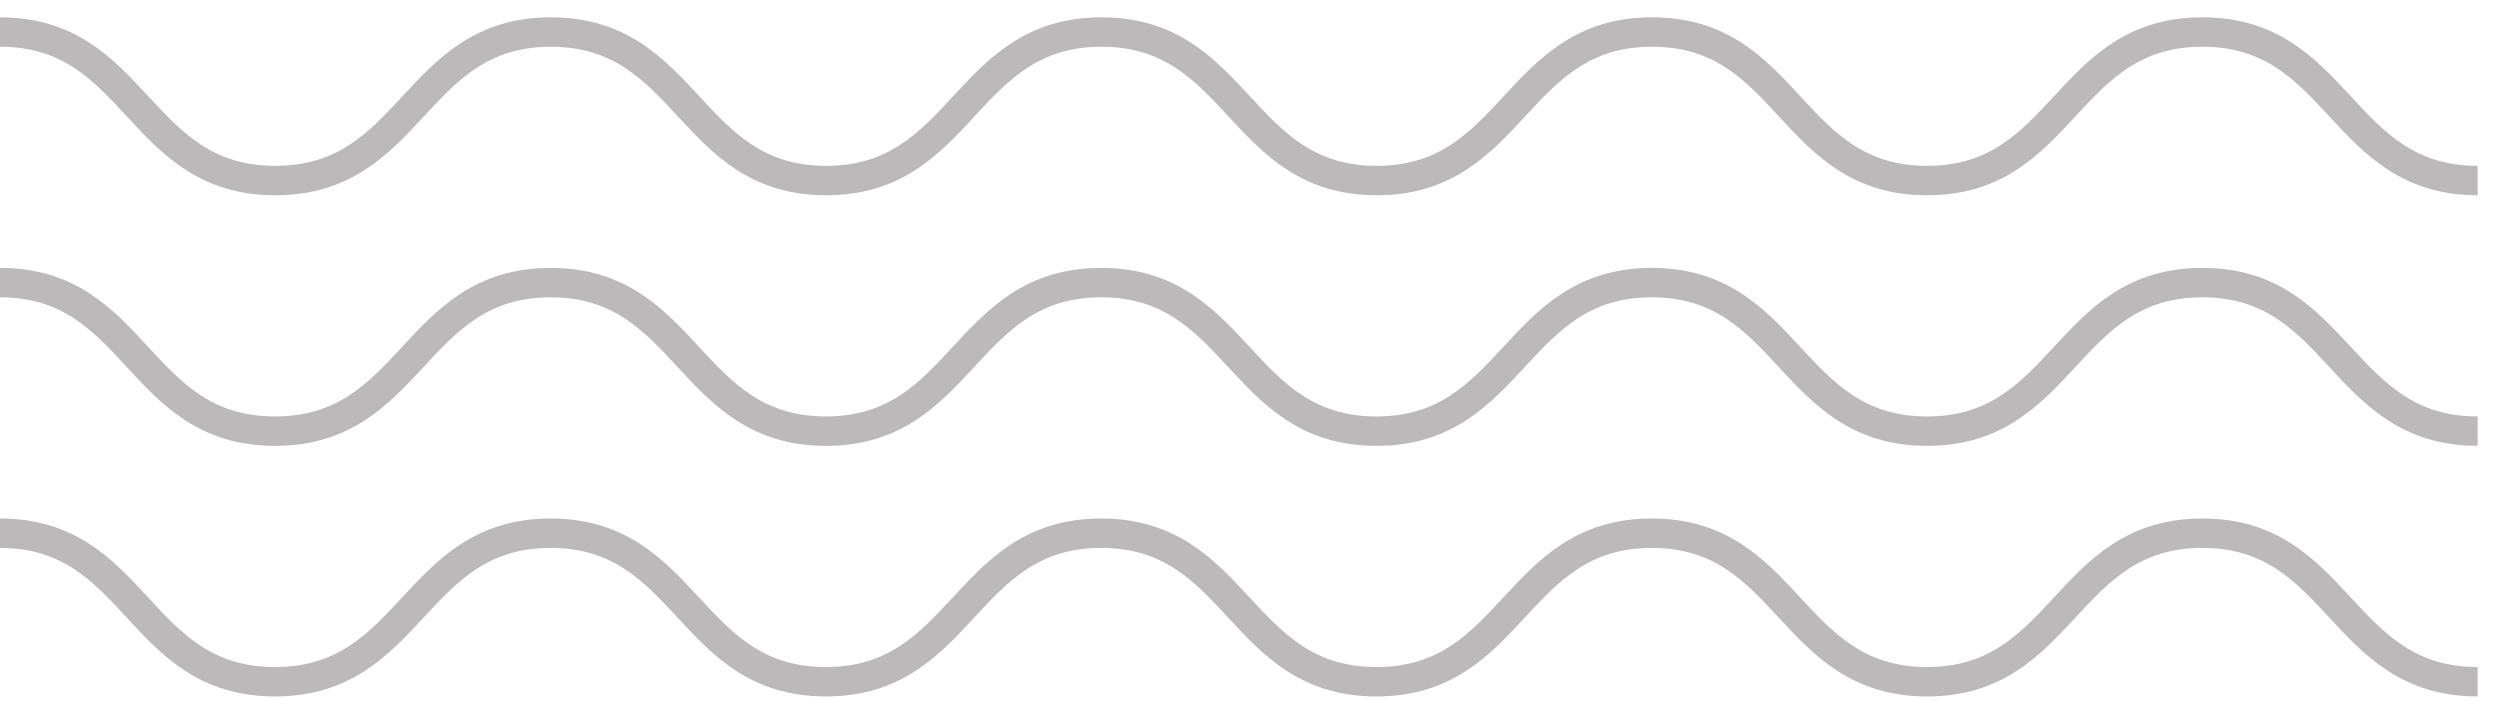 <svg width="85" height="24" viewBox="0 0 85 24" fill="none" xmlns="http://www.w3.org/2000/svg">
<g clip-path="url(#clip0_2528_9166)">
<path d="M84.24 23.179C79.56 23.179 79.56 18.129 74.88 18.129C70.2 18.129 70.2 23.179 65.52 23.179C60.84 23.179 60.84 18.129 56.16 18.129C51.48 18.129 51.48 23.179 46.8 23.179C42.12 23.179 42.12 18.129 37.44 18.129C32.76 18.129 32.76 23.179 28.08 23.179C23.4 23.179 23.4 18.129 18.72 18.129C14.04 18.129 14.04 23.179 9.35 23.179C4.66 23.179 4.68 18.129 0 18.129" stroke="#BBB9BA" stroke-miterlimit="10"/>
<path d="M84.24 14.659C79.56 14.659 79.56 9.609 74.88 9.609C70.2 9.609 70.2 14.659 65.52 14.659C60.84 14.659 60.84 9.609 56.16 9.609C51.48 9.609 51.48 14.659 46.8 14.659C42.12 14.659 42.12 9.609 37.44 9.609C32.76 9.609 32.76 14.659 28.08 14.659C23.4 14.659 23.4 9.609 18.72 9.609C14.04 9.609 14.04 14.659 9.35 14.659C4.66 14.659 4.68 9.609 0 9.609" stroke="#BBB9BA" stroke-miterlimit="10"/>
<path d="M84.24 6.139C79.56 6.139 79.56 1.089 74.88 1.089C70.2 1.089 70.2 6.139 65.52 6.139C60.84 6.139 60.85 1.089 56.17 1.089C51.49 1.089 51.49 6.139 46.81 6.139C42.13 6.139 42.13 1.089 37.45 1.089C32.77 1.089 32.77 6.139 28.09 6.139C23.41 6.139 23.41 1.089 18.73 1.089C14.05 1.089 14.05 6.139 9.36 6.139C4.67 6.139 4.68 1.089 0 1.089" stroke="#BBB9BA" stroke-miterlimit="10"/>
</g>
<defs>
<clipPath id="clip0_2528_9166">
<rect width="84.24" height="23.09" fill="white" transform="translate(0 0.589)"/>
</clipPath>
</defs>
</svg>
